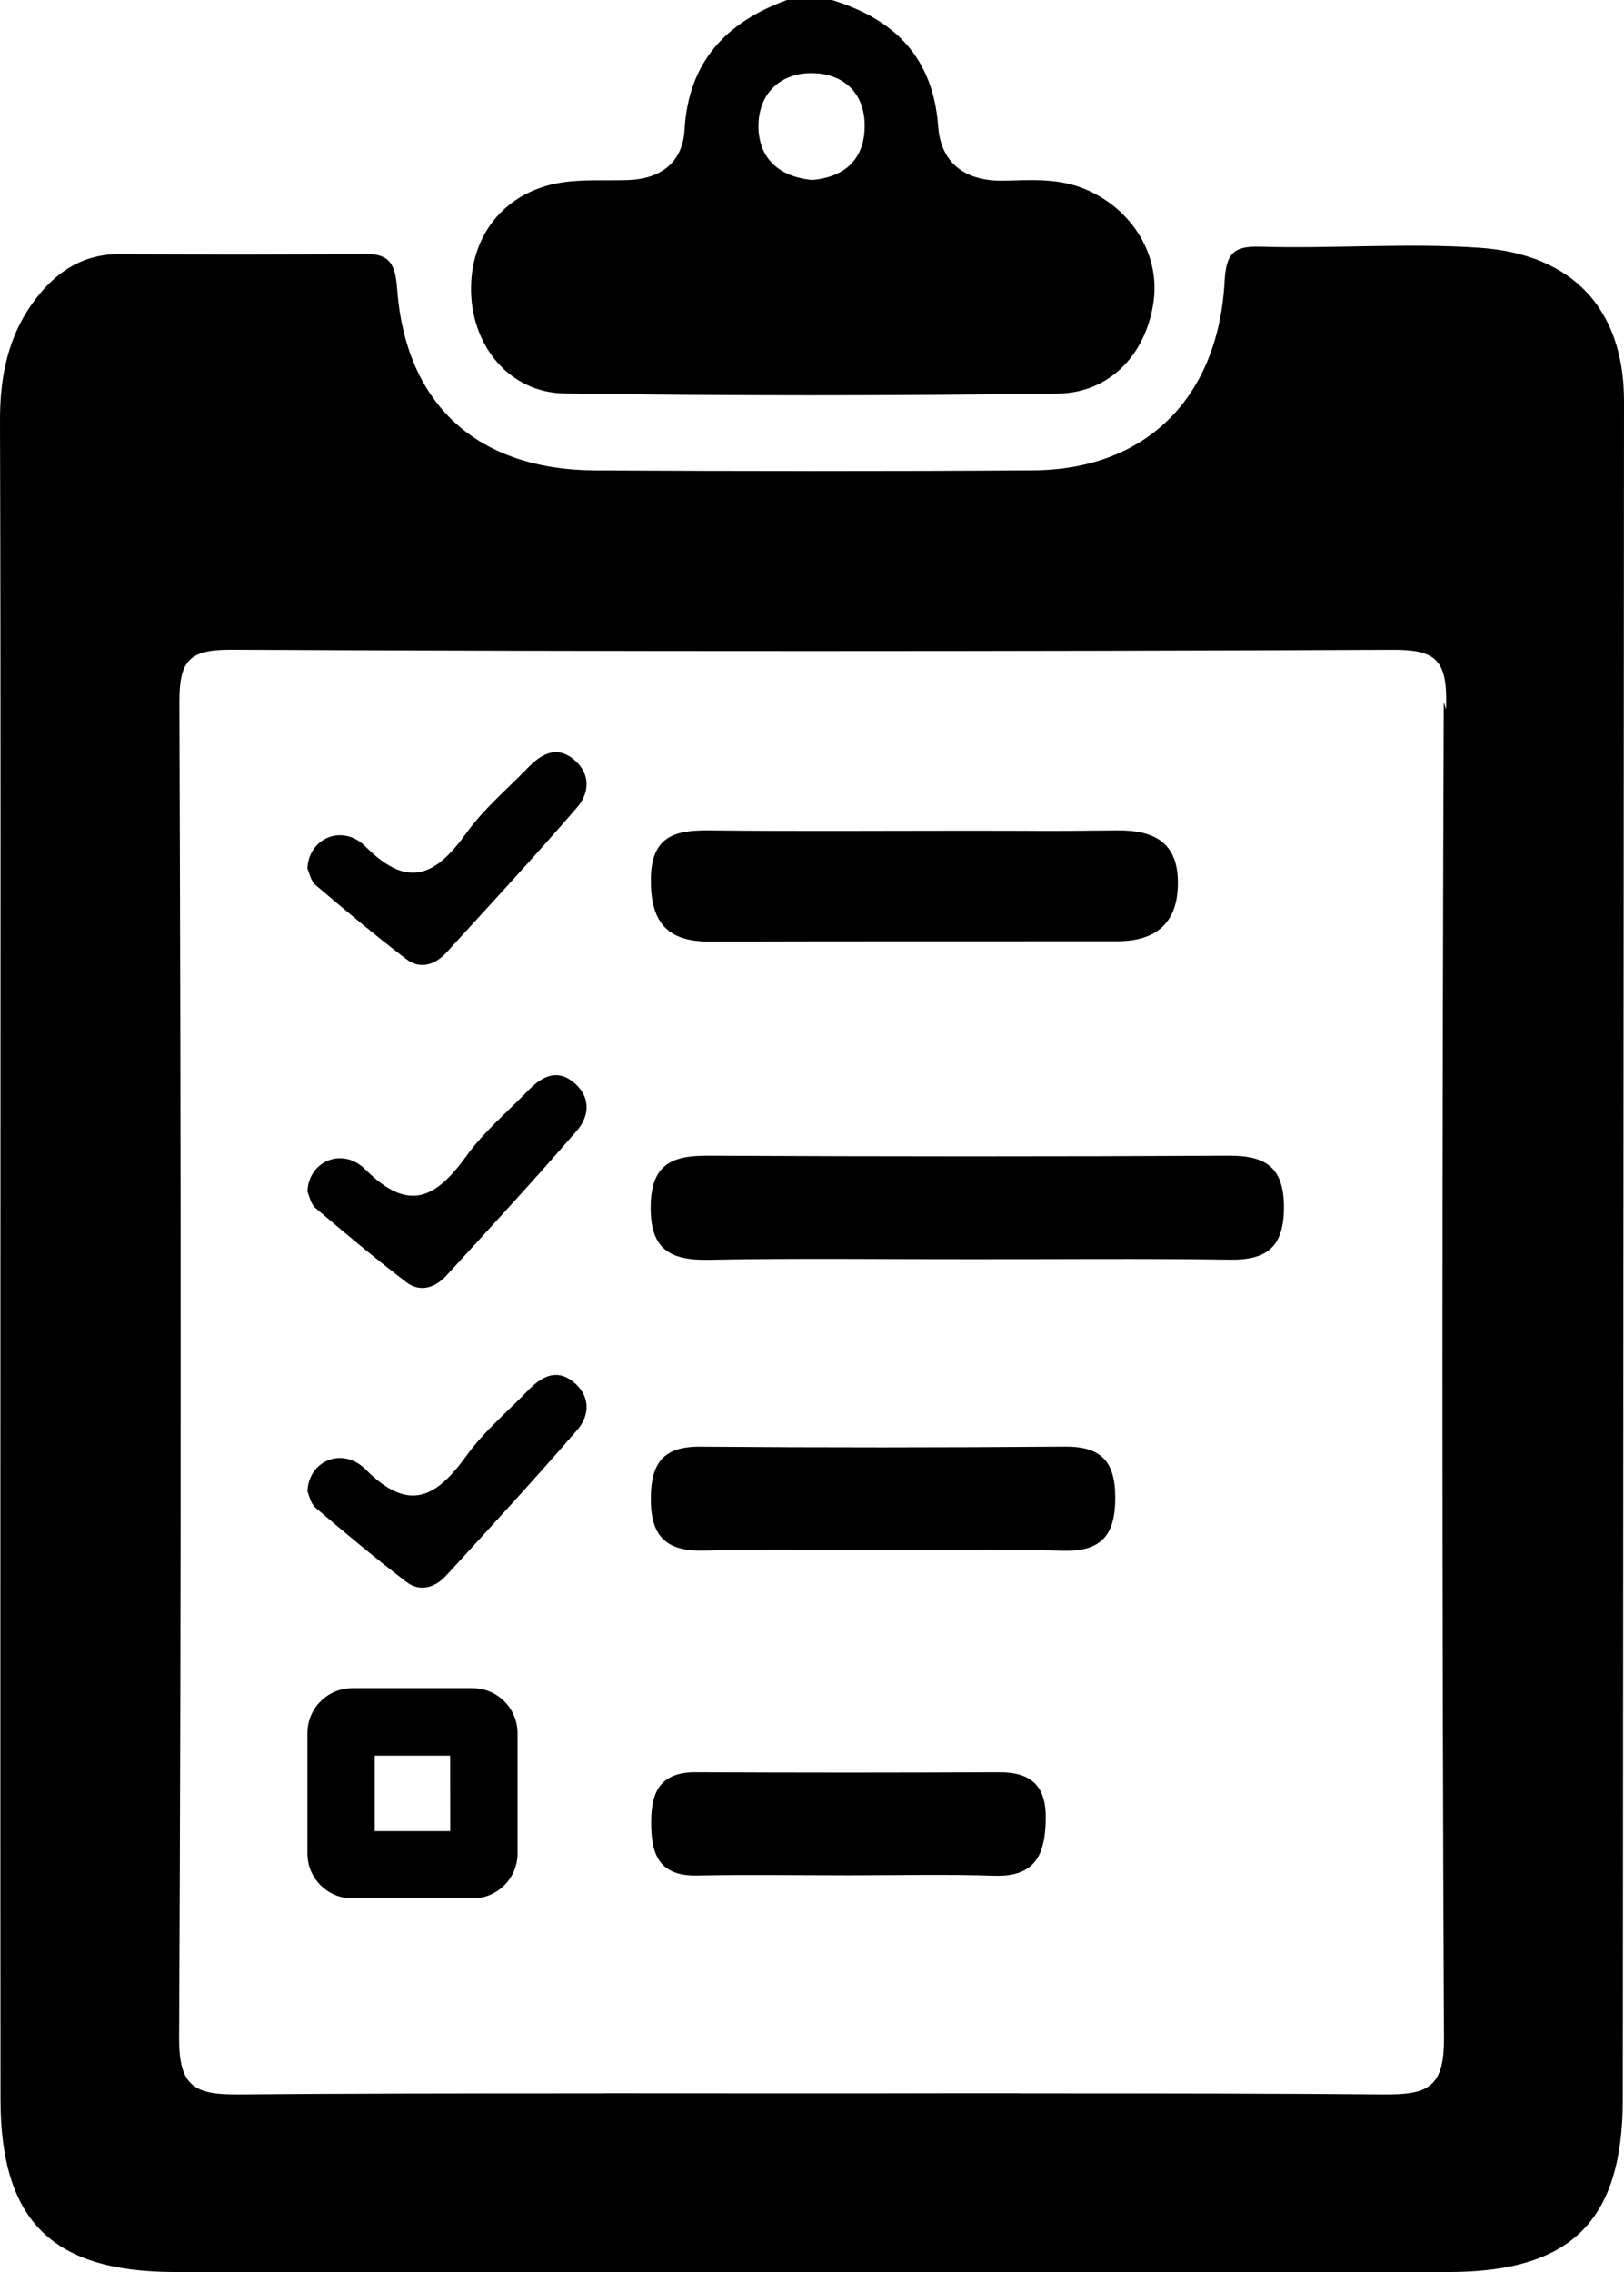 <!-- Generator: Adobe Illustrator 16.0.0, SVG Export Plug-In . SVG Version: 6.00 Build 0)  --><!DOCTYPE svg PUBLIC "-//W3C//DTD SVG 1.1//EN" "http://www.w3.org/Graphics/SVG/1.1/DTD/svg11.dtd"><svg version="1.1" id="Layer_1" xmlns="http://www.w3.org/2000/svg" xmlns:xlink="http://www.w3.org/1999/xlink" x="0px" y="0px" width="22.875px" height="32px" viewBox="0 0 22.875 32" enable-background="new 0 0 22.875 32" xml:space="preserve">
<path class="dark" d="M22.875,5.64c-0.004-1.291-0.724-2.059-2.029-2.15c-1.023-0.071-2.08,0.015-3.106-0.016  c-0.375-0.011-0.47,0.109-0.491,0.489c-0.088,1.614-1.08,2.649-2.695,2.661c-2.057,0.014-4.11,0.011-6.165,0.001  c-1.664-0.008-2.679-0.923-2.796-2.57C5.563,3.66,5.449,3.57,5.092,3.575c-1.133,0.015-2.267,0.011-3.4,0.004  c-0.524-0.004-0.902,0.248-1.2,0.645C0.112,4.728-0.002,5.302,0,5.93c0.012,3.925,0.006,7.851,0.006,11.776  c0,3.952-0.002,7.903,0.001,11.854c0.001,1.717,0.724,2.436,2.458,2.438C4.772,32,8.261,32,11.432,32c3.172,0,6.659,0,8.968-0.002  c1.734-0.001,2.457-0.719,2.458-2.438L22.875,5.64z M19.494,29.497c-1.359-0.013-3.199-0.015-5.132-0.015c0-0.002,0-0.002,0-0.002  c-0.674,0-1.396,0-2.139,0.002c-0.267,0-0.529,0-0.792,0c-0.262,0-0.525,0-0.79,0c-0.745,0-1.466-0.002-2.139-0.002  c-0.001,0-0.001,0-0.001,0.002c-1.932,0-3.771,0.002-5.132,0.015C2.747,29.502,2.52,29.396,2.523,28.7  C2.554,22.43,2.549,16.16,2.527,9.889C2.526,9.305,2.66,9.147,3.26,9.15c5.453,0.026,10.906,0.024,16.361,0.001  c0.582-0.002,0.756,0.131,0.75,0.735c-0.002,0.035-0.002,0.071-0.002,0.106l-0.033-0.104C20.313,16.16,20.309,22.43,20.339,28.7  C20.343,29.396,20.117,29.502,19.494,29.497z" />
<path class="light" d="M13.691,11.699c1.262,0,0.782,0.009,2.043-0.004c0.539-0.006,0.867,0.181,0.857,0.763  c-0.008,0.56-0.328,0.798-0.857,0.798c-2.496,0.002-3.252-0.002-5.748,0.004c-0.61,0.001-0.826-0.298-0.818-0.887  c0.007-0.591,0.333-0.684,0.818-0.678C11.222,11.708,12.457,11.699,13.691,11.699z" />
<path class="light" d="M13.695,17.734c-1.236,0-2.476-0.016-3.712,0.008c-0.555,0.011-0.828-0.155-0.818-0.762  c0.01-0.577,0.293-0.706,0.797-0.704c2.5,0.012,4.845,0.013,7.346,0c0.521-0.003,0.775,0.163,0.777,0.722  c0,0.545-0.221,0.75-0.758,0.742C16.064,17.723,14.958,17.734,13.695,17.734z" />
<path class="light" d="M12.367,21.831c-0.817,0-1.634-0.017-2.449,0.006c-0.54,0.015-0.757-0.203-0.751-0.747  c0.006-0.497,0.185-0.72,0.697-0.716c1.711,0.013,3.423,0.013,5.134-0.001c0.504-0.004,0.707,0.202,0.711,0.705  c0.004,0.523-0.178,0.777-0.736,0.761C14.104,21.813,13.234,21.832,12.367,21.831z" />
<path class="light" d="M11.955,26.411c-0.71,0-1.421-0.011-2.131,0.003c-0.543,0.011-0.654-0.295-0.652-0.758  c0.001-0.446,0.147-0.699,0.633-0.697c1.42,0.007,2.841,0.007,4.262,0c0.462-0.002,0.672,0.193,0.663,0.666  c-0.009,0.492-0.146,0.811-0.722,0.792C13.324,26.395,12.639,26.411,11.955,26.411z" />
<path class="medium" d="M6.657,23.775H4.962c-0.349,0-0.632,0.283-0.632,0.634v1.694c0,0.35,0.283,0.633,0.632,0.633h1.695  c0.35,0,0.633-0.283,0.633-0.633v-1.694C7.29,24.061,7.007,23.775,6.657,23.775z M6.342,25.789H5.278v-1.063h1.063L6.342,25.789  L6.342,25.789z" />
<path class="light" d="M4.33,12.233c0.017-0.433,0.496-0.635,0.82-0.309c0.615,0.617,0.999,0.391,1.423-0.197  c0.243-0.337,0.572-0.613,0.864-0.915c0.177-0.183,0.387-0.311,0.622-0.134c0.255,0.191,0.261,0.473,0.069,0.694  c-0.6,0.694-1.222,1.368-1.841,2.044c-0.156,0.17-0.367,0.243-0.565,0.091c-0.436-0.334-0.858-0.685-1.275-1.041  C4.376,12.407,4.355,12.287,4.33,12.233z" />
<path class="light" d="M4.33,16.782c0.017-0.433,0.496-0.635,0.82-0.309c0.615,0.617,0.999,0.391,1.423-0.197  c0.243-0.337,0.572-0.613,0.864-0.915c0.177-0.183,0.387-0.312,0.622-0.134c0.255,0.191,0.261,0.472,0.069,0.694  c-0.6,0.694-1.222,1.368-1.841,2.044c-0.156,0.17-0.367,0.243-0.565,0.092c-0.436-0.334-0.858-0.686-1.275-1.041  C4.376,16.957,4.355,16.836,4.33,16.782z" />
<path class="light" d="M4.33,21.004c0.017-0.434,0.496-0.635,0.82-0.309c0.615,0.617,0.999,0.391,1.423-0.197  c0.243-0.337,0.572-0.613,0.864-0.915c0.177-0.183,0.387-0.312,0.622-0.134c0.255,0.191,0.261,0.473,0.069,0.693  c-0.6,0.694-1.222,1.368-1.841,2.045c-0.156,0.17-0.367,0.242-0.565,0.09c-0.436-0.334-0.858-0.685-1.275-1.041  C4.376,21.178,4.355,21.059,4.33,21.004z" />
<path class="medium" d="M11.718,0c0.882,0.271,1.424,0.806,1.497,1.781c0.037,0.518,0.381,0.773,0.92,0.764  c0.363-0.007,0.73-0.038,1.092,0.097c0.682,0.255,1.113,0.91,1.023,1.594c-0.099,0.739-0.605,1.297-1.353,1.307  c-2.315,0.031-4.632,0.033-6.946-0.002C7.187,5.528,6.662,4.893,6.636,4.129C6.609,3.327,7.103,2.701,7.901,2.572  c0.309-0.049,0.63-0.025,0.945-0.036c0.46-0.016,0.77-0.247,0.796-0.706C9.697,0.869,10.228,0.313,11.085,0  C11.296,0,11.507,0,11.718,0z M11.441,2.535c0.444-0.04,0.729-0.276,0.738-0.744c0.01-0.473-0.29-0.753-0.733-0.761  c-0.448-0.008-0.76,0.283-0.763,0.74C10.682,2.219,10.96,2.489,11.441,2.535z" />
</svg>